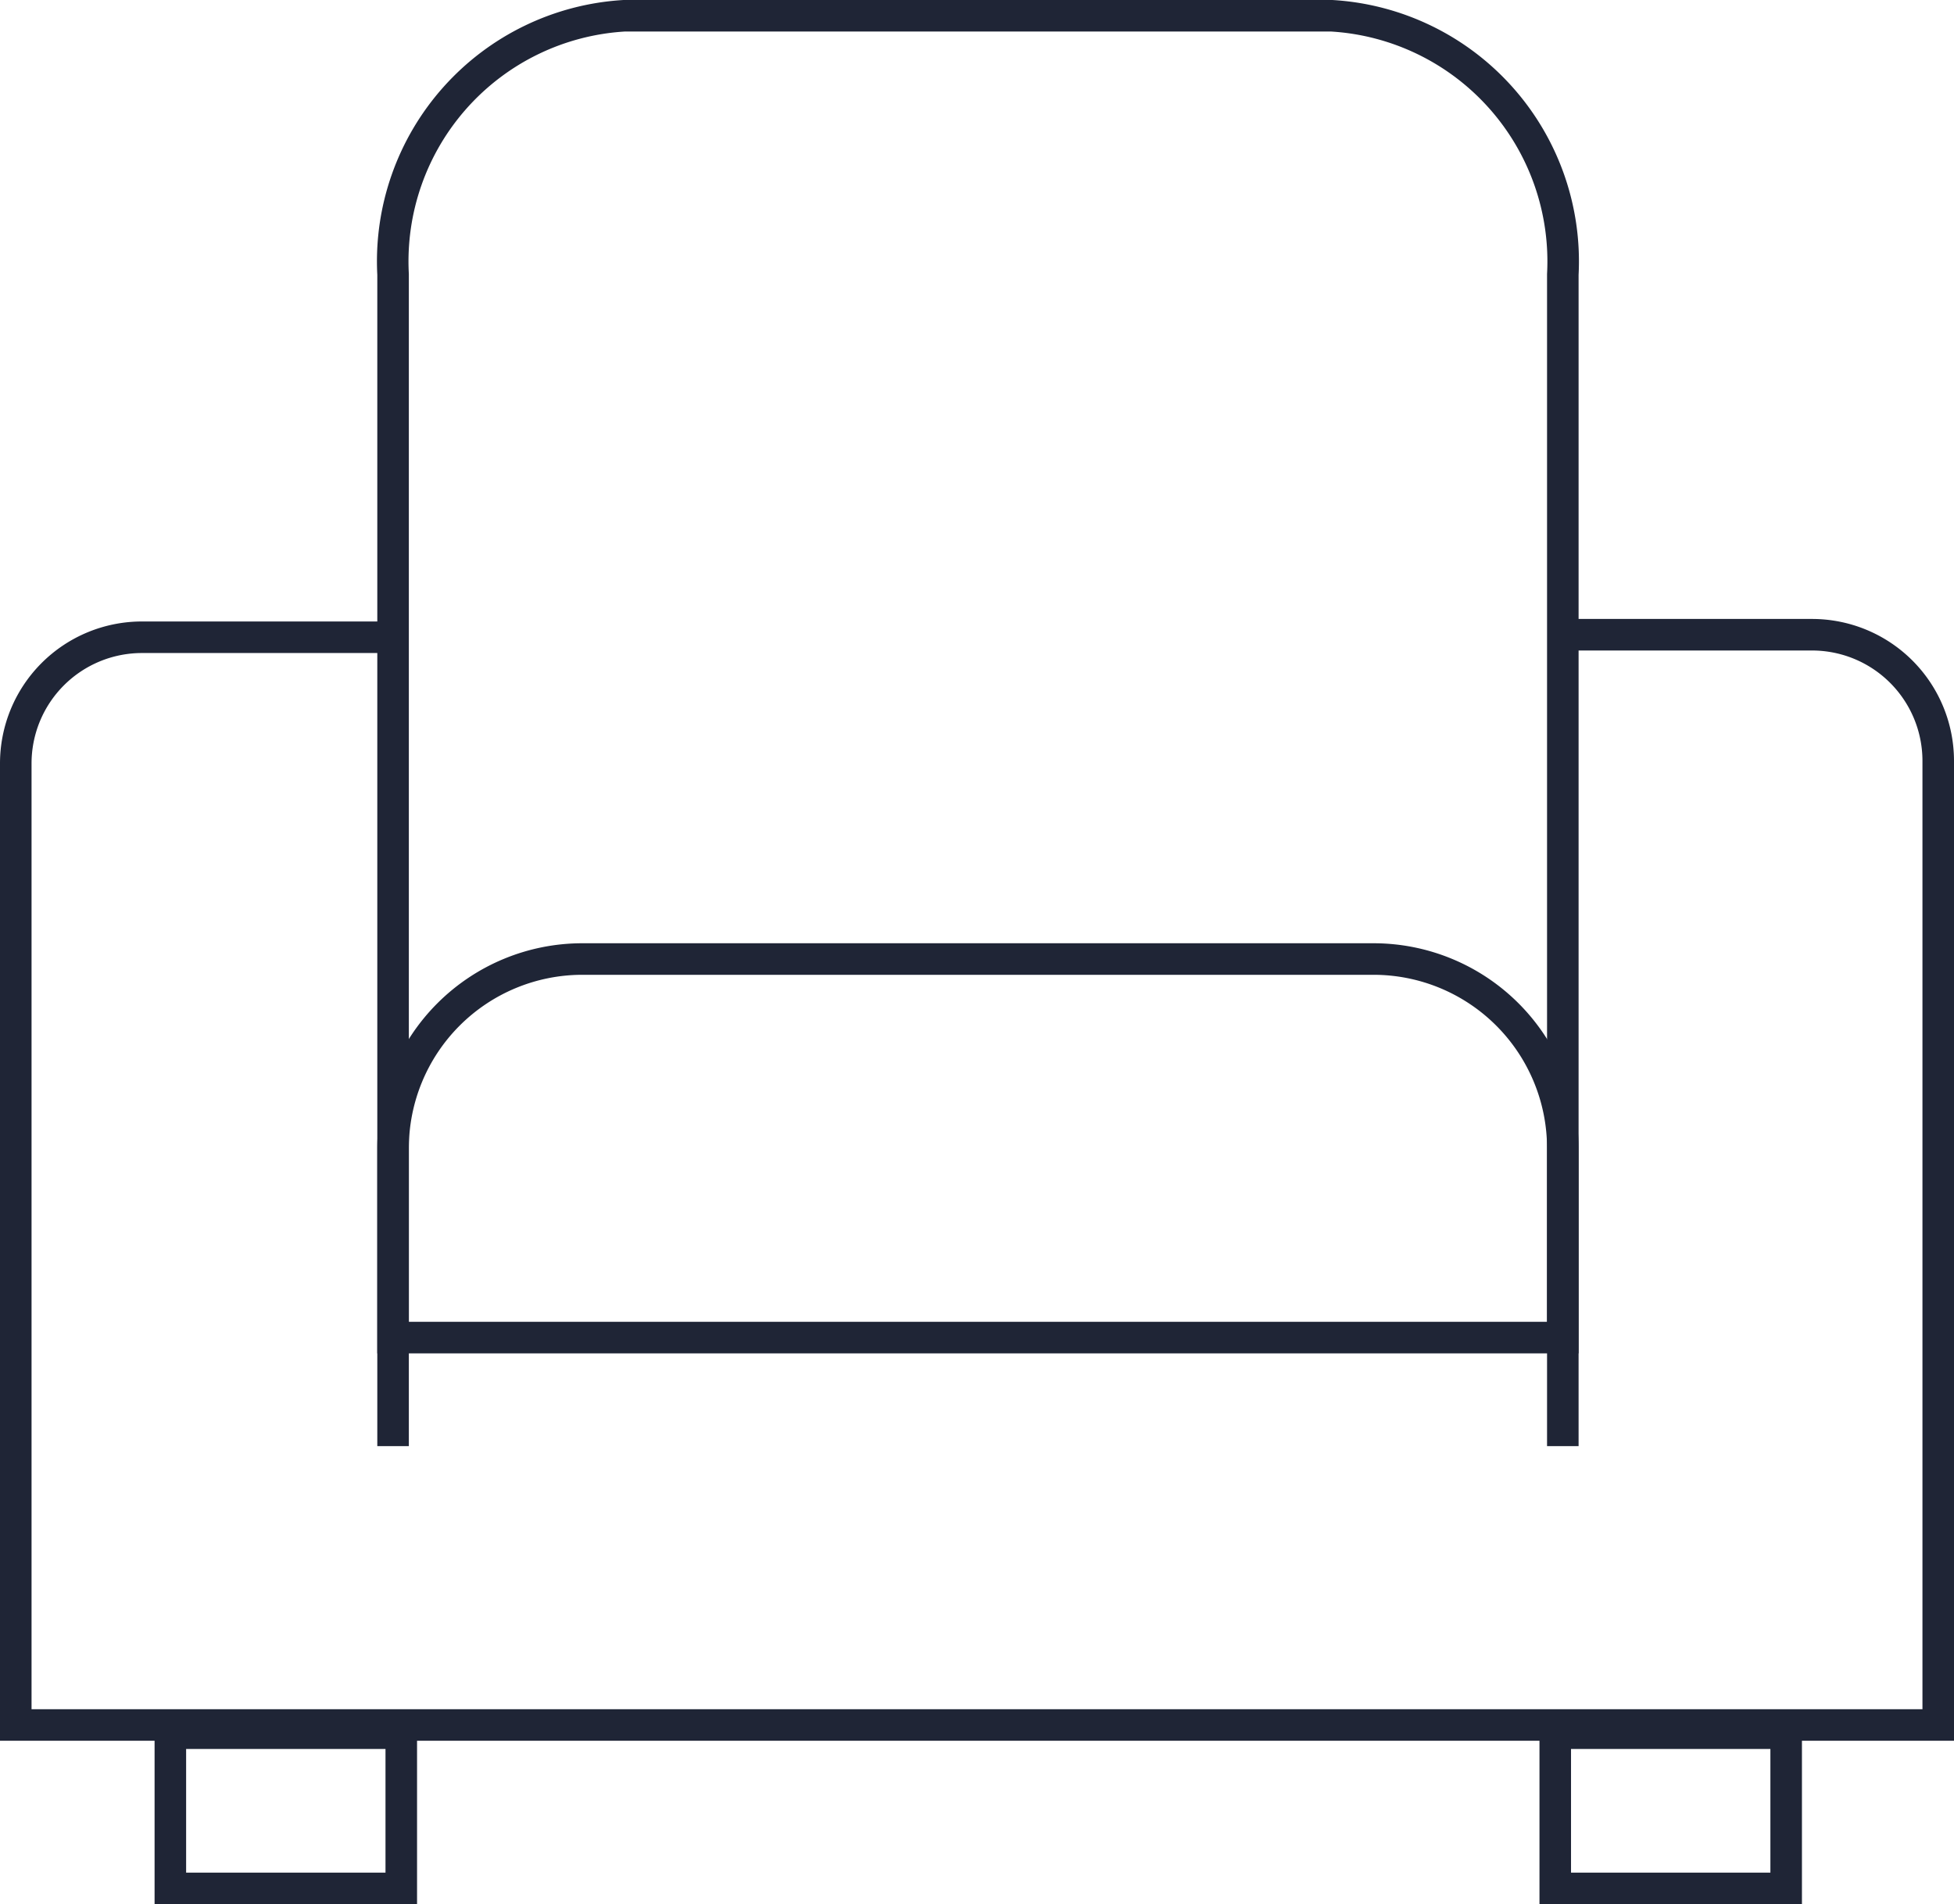 <svg id="Siddepladser" xmlns="http://www.w3.org/2000/svg" width="30.97" height="30.18" viewBox="0 0 30.97 30.18">
  <path id="Path_851" data-name="Path 851" d="M10.73,25" transform="translate(-4.5 -4.8)" fill="none" stroke="#1f2536" stroke-miterlimit="10" stroke-width="0.5"/>
  <path id="Path_852" data-name="Path 852" d="M10.73,27.72V9.15a3.9,3.9,0,0,1,3.66-4.1H25.61a3.9,3.9,0,0,1,3.66,4.1V27.72" transform="translate(-4.5 -4.8)" fill="none" stroke="#1f2536" stroke-miterlimit="10" stroke-width="0.5"/>
  <rect id="Rectangle_415" data-name="Rectangle 415" width="3.66" height="2.46" transform="translate(2.7 27.47)" fill="none" stroke="#1f2536" stroke-miterlimit="10" stroke-width="0.5"/>
  <rect id="Rectangle_416" data-name="Rectangle 416" width="3.66" height="2.46" transform="translate(24.65 27.47)" fill="none" stroke="#1f2536" stroke-miterlimit="10" stroke-width="0.5"/>
  <path id="Path_853" data-name="Path 853" d="M9.23,15.2H21.77a3,3,0,0,1,3,3v3H6.23v-3a3,3,0,0,1,3-3Z" fill="none" stroke="#1f2536" stroke-miterlimit="10" stroke-width="0.5"/>
  <path id="Path_854" data-name="Path 854" d="M29.15,14.86h4.07a2,2,0,0,1,2,2V32.14H4.75V16.9a2,2,0,0,1,2-2h4.07" transform="translate(-4.5 -4.8)" fill="none" stroke="#1f2536" stroke-miterlimit="10" stroke-width="0.5"/>
</svg>
